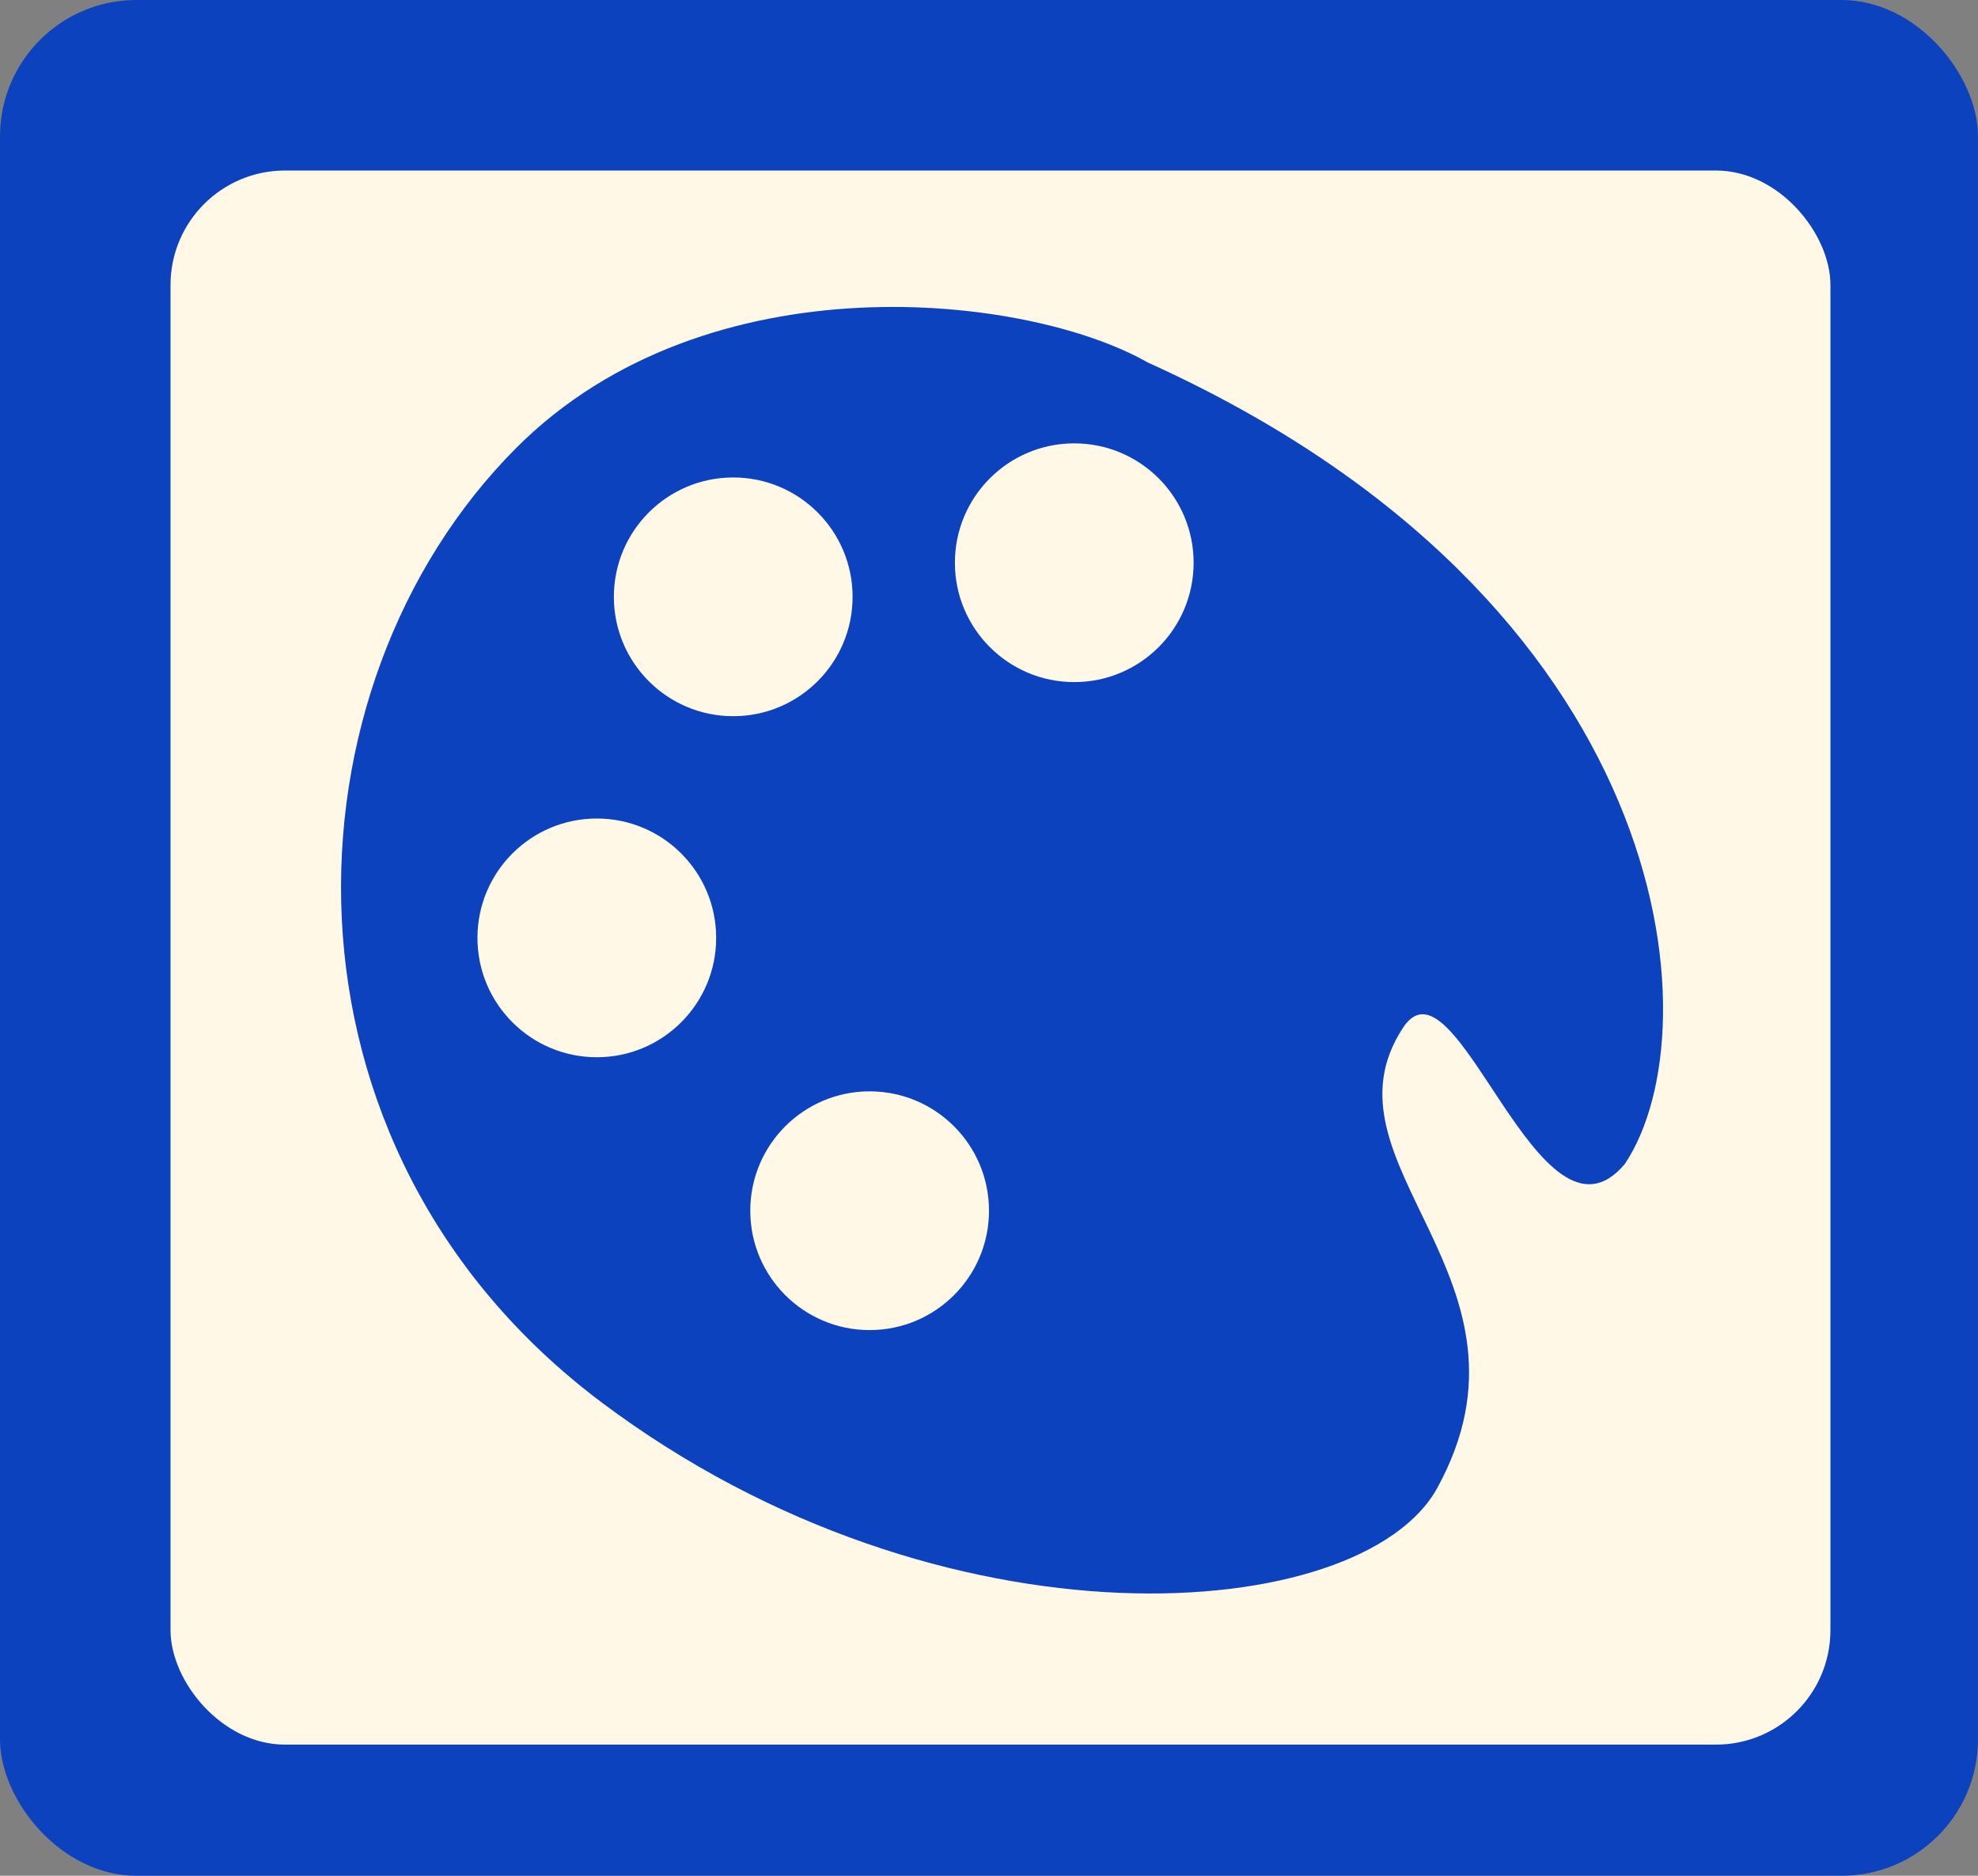 <svg width="58" height="55" viewBox="0 0 58 55" fill="none" xmlns="http://www.w3.org/2000/svg">
<rect x="0" y="0" width="58" height="55" fill="#808080" stroke="none"/>
<rect width="58" height="55" rx="4" fill="#0C42BE"/>
<rect x="5" y="5" width="48.673" height="46.155" rx="3.357" fill="#FFF8E7"/>
<path d="M33.647 10.625C49.147 17.625 50.314 30.125 47.647 34.125C45.147 37.125 42.708 27.766 41.147 30.125C38.5 34.125 45.5 37.5 42.147 43.625C39.933 47.669 27.647 48.625 17.647 41.125C7.647 33.625 8.147 20.125 15.147 13.125C20.747 7.525 30.148 8.625 33.647 10.625Z" fill="#0C42BE"/>
<circle cx="25.5" cy="35.5" r="3.5" fill="#FFF8E7"/>
<circle cx="21.5" cy="17.5" r="3.5" fill="#FFF8E7"/>
<circle cx="17.5" cy="27.5" r="3.5" fill="#FFF8E7"/>
<circle cx="31.5" cy="16.5" r="3.5" fill="#FFF8E7"/>
</svg>
